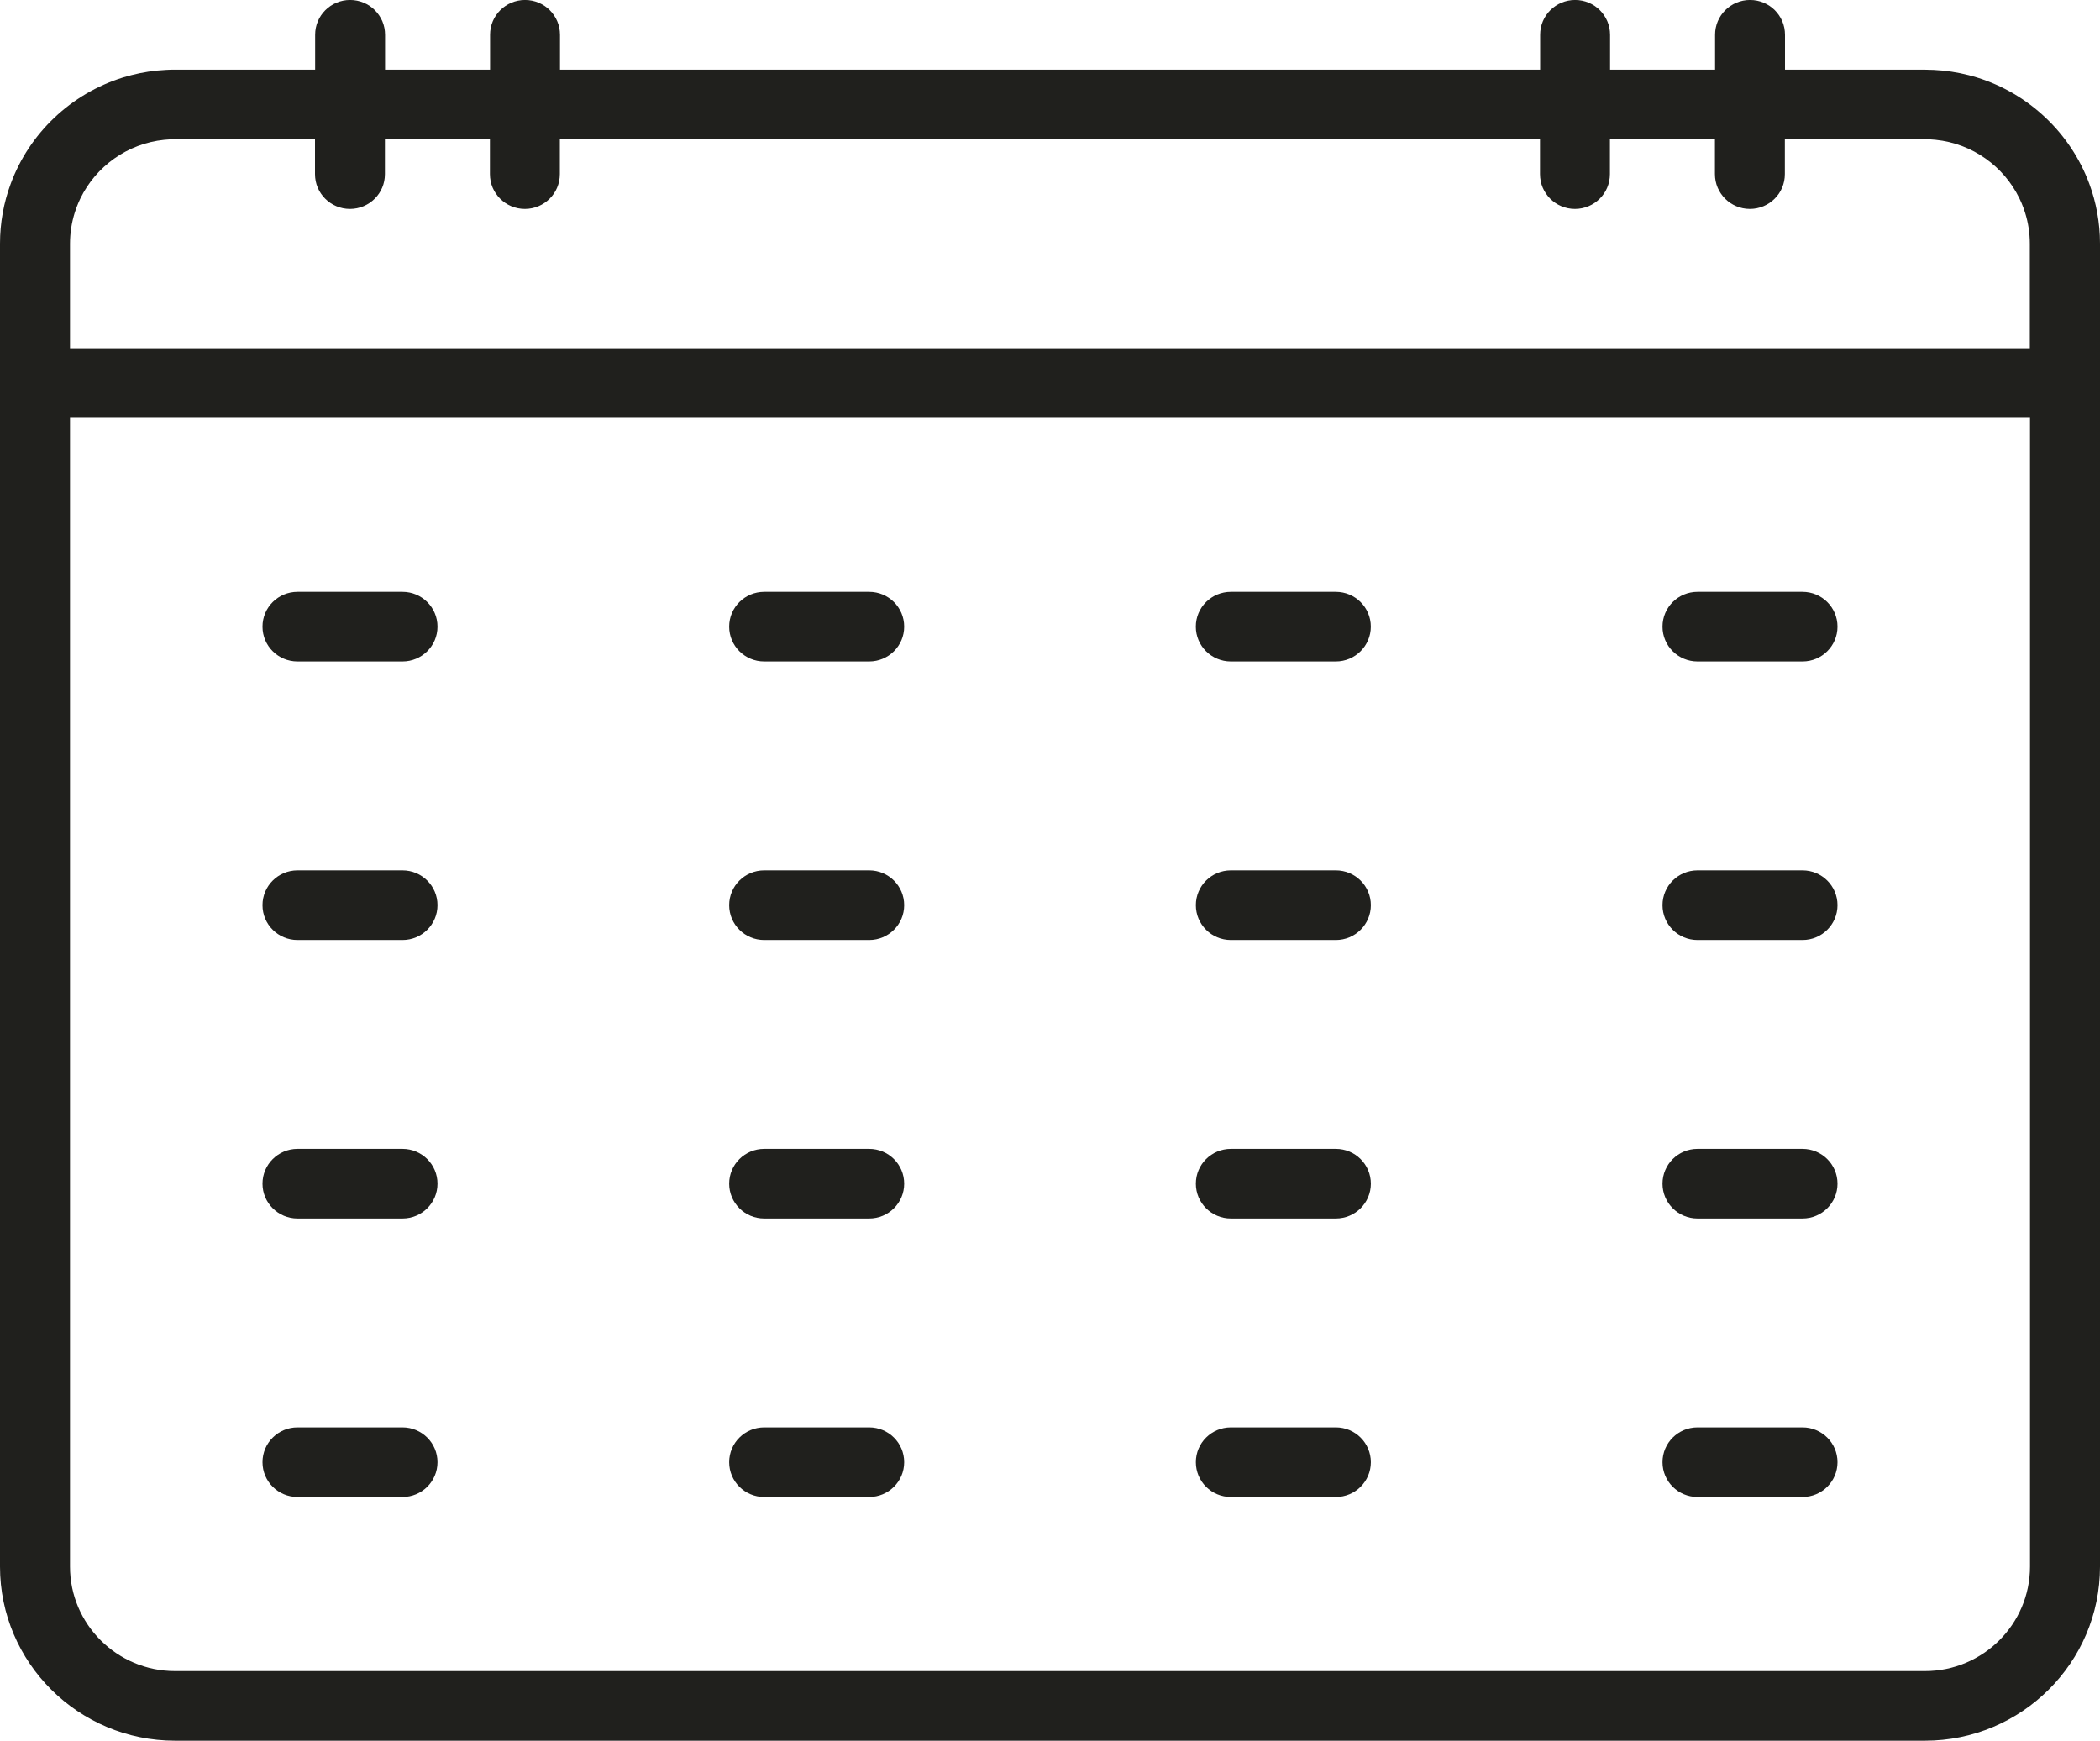 <svg width="117" height="97" viewBox="0 0 117 97" fill="none" xmlns="http://www.w3.org/2000/svg">
<g clip-path="url(#clip0_116_2)">
<path d="M68.574 36.86H74.424C75.5 36.86 76.374 35.993 76.374 34.92C76.374 33.847 75.5 32.98 74.424 32.98H68.574C67.497 32.98 66.624 33.847 66.624 34.92C66.624 35.993 67.497 36.86 68.574 36.86Z" fill="#20201D"/>
<path d="M100.425 32.98H94.575C93.499 32.98 92.625 33.847 92.625 34.92C92.625 35.993 93.499 36.86 94.575 36.86H100.425C101.501 36.86 102.375 35.993 102.375 34.92C102.375 33.847 101.501 32.98 100.425 32.98Z" fill="#20201D"/>
<path d="M22.425 79.54H16.575C15.499 79.54 14.625 80.407 14.625 81.48C14.625 82.553 15.499 83.42 16.575 83.42H22.425C23.501 83.42 24.375 82.553 24.375 81.48C24.375 80.407 23.501 79.54 22.425 79.54Z" fill="#20201D"/>
<path d="M22.425 48.5H16.575C15.499 48.5 14.625 49.367 14.625 50.44C14.625 51.513 15.499 52.38 16.575 52.38H22.425C23.501 52.38 24.375 51.513 24.375 50.44C24.375 49.367 23.501 48.5 22.425 48.5Z" fill="#20201D"/>
<path d="M22.425 64.02H16.575C15.499 64.02 14.625 64.887 14.625 65.96C14.625 67.033 15.499 67.9 16.575 67.9H22.425C23.501 67.9 24.375 67.033 24.375 65.96C24.375 64.887 23.501 64.02 22.425 64.02Z" fill="#20201D"/>
<path d="M116.407 10.249C115.366 7.428 113.043 5.217 110.146 4.318C109.994 4.272 109.84 4.227 109.684 4.188C109.062 4.029 108.414 3.928 107.751 3.896C107.585 3.888 107.418 3.882 107.25 3.882H99.45V1.94C99.45 1.806 99.436 1.674 99.411 1.548C99.386 1.422 99.347 1.3 99.298 1.183C99.198 0.951 99.056 0.743 98.881 0.566C98.528 0.215 98.04 -0.002 97.502 -0.002C96.964 -0.002 96.476 0.215 96.123 0.566C95.948 0.741 95.803 0.951 95.706 1.183C95.657 1.3 95.618 1.422 95.593 1.548C95.567 1.674 95.554 1.806 95.554 1.94V3.88H89.704V1.94C89.704 1.806 89.69 1.674 89.665 1.548C89.639 1.422 89.6 1.3 89.552 1.183C89.452 0.951 89.31 0.743 89.135 0.566C88.781 0.215 88.294 -0.002 87.756 -0.002C87.218 -0.002 86.73 0.215 86.377 0.566C86.202 0.741 86.057 0.951 85.96 1.183C85.911 1.3 85.872 1.422 85.847 1.548C85.821 1.674 85.808 1.806 85.808 1.94V3.88H31.2V1.94C31.2 1.806 31.186 1.674 31.161 1.548C31.136 1.422 31.097 1.3 31.048 1.183C30.948 0.951 30.806 0.743 30.631 0.566C30.278 0.215 29.79 -0.002 29.252 -0.002C28.714 -0.002 28.226 0.215 27.873 0.566C27.698 0.741 27.553 0.951 27.456 1.183C27.407 1.3 27.368 1.422 27.343 1.548C27.317 1.674 27.304 1.806 27.304 1.94V3.88H21.454V1.94C21.454 1.806 21.44 1.674 21.415 1.548C21.39 1.422 21.351 1.3 21.302 1.183C21.202 0.951 21.06 0.743 20.884 0.566C20.532 0.215 20.044 -0.002 19.506 -0.002C18.968 -0.002 18.48 0.215 18.127 0.566C17.952 0.741 17.807 0.951 17.71 1.183C17.661 1.3 17.622 1.422 17.597 1.548C17.571 1.674 17.558 1.806 17.558 1.94V3.88H9.75C9.582 3.88 9.415 3.884 9.249 3.894C8.586 3.927 7.938 4.027 7.316 4.187C7.16 4.227 7.006 4.27 6.854 4.316C3.955 5.217 1.632 7.426 0.593 10.249C0.209 11.289 0 12.41 0 13.58V87.3C0 92.649 4.374 97 9.75 97H107.25C112.626 97 117 92.649 117 87.3V13.58C117 12.41 116.791 11.287 116.407 10.249ZM9.75 7.76H17.55V9.7C17.55 9.834 17.564 9.966 17.589 10.092C17.614 10.218 17.653 10.34 17.702 10.457C17.802 10.689 17.944 10.897 18.119 11.073C18.472 11.425 18.96 11.642 19.498 11.642C20.036 11.642 20.524 11.425 20.877 11.073C21.052 10.899 21.197 10.689 21.294 10.457C21.343 10.34 21.382 10.218 21.407 10.092C21.432 9.966 21.446 9.834 21.446 9.7V7.76H27.296V9.7C27.296 9.834 27.31 9.966 27.335 10.092C27.36 10.218 27.399 10.34 27.448 10.457C27.548 10.689 27.69 10.897 27.866 11.073C28.218 11.425 28.706 11.642 29.244 11.642C29.782 11.642 30.27 11.425 30.623 11.073C30.798 10.899 30.943 10.689 31.04 10.457C31.089 10.34 31.128 10.218 31.153 10.092C31.178 9.966 31.192 9.834 31.192 9.7V7.76H85.8V9.7C85.8 9.834 85.814 9.966 85.839 10.092C85.864 10.218 85.903 10.34 85.952 10.457C86.052 10.689 86.194 10.897 86.369 11.073C86.722 11.425 87.21 11.642 87.748 11.642C88.286 11.642 88.774 11.425 89.127 11.073C89.302 10.899 89.447 10.689 89.544 10.457C89.593 10.34 89.632 10.218 89.657 10.092C89.682 9.966 89.696 9.834 89.696 9.7V7.76H95.546V9.7C95.546 9.834 95.56 9.966 95.585 10.092C95.61 10.218 95.65 10.34 95.698 10.457C95.798 10.689 95.94 10.897 96.115 11.073C96.468 11.425 96.956 11.642 97.494 11.642C98.032 11.642 98.52 11.425 98.873 11.073C99.048 10.899 99.193 10.689 99.29 10.457C99.339 10.34 99.378 10.218 99.403 10.092C99.429 9.966 99.442 9.834 99.442 9.7V7.76H107.242C107.443 7.76 107.644 7.77 107.839 7.791C109.902 8.001 111.649 9.279 112.513 11.06C112.554 11.145 112.593 11.231 112.63 11.318C112.704 11.492 112.77 11.671 112.827 11.853C112.999 12.4 113.09 12.98 113.09 13.582V19.402H3.9V13.582C3.9 12.98 3.992 12.4 4.163 11.853C4.22 11.671 4.286 11.492 4.36 11.318C4.397 11.231 4.436 11.145 4.477 11.06C5.341 9.279 7.09 8.001 9.151 7.791C9.348 7.772 9.547 7.76 9.748 7.76H9.75ZM113.1 87.3C113.1 90.509 110.475 93.12 107.25 93.12H9.75C6.525 93.12 3.9 90.509 3.9 87.3V23.28H113.1V87.3Z" fill="#20201D"/>
<path d="M48.426 32.98H42.576C41.5 32.98 40.626 33.847 40.626 34.92C40.626 35.993 41.5 36.86 42.576 36.86H48.426C49.503 36.86 50.376 35.993 50.376 34.92C50.376 33.847 49.503 32.98 48.426 32.98Z" fill="#20201D"/>
<path d="M22.425 32.98H16.575C15.499 32.98 14.625 33.847 14.625 34.92C14.625 35.993 15.499 36.86 16.575 36.86H22.425C23.501 36.86 24.375 35.993 24.375 34.92C24.375 33.847 23.501 32.98 22.425 32.98Z" fill="#20201D"/>
<path d="M100.425 79.54H94.575C93.499 79.54 92.625 80.407 92.625 81.48C92.625 82.553 93.499 83.42 94.575 83.42H100.425C101.501 83.42 102.375 82.553 102.375 81.48C102.375 80.407 101.501 79.54 100.425 79.54Z" fill="#20201D"/>
<path d="M74.426 79.54H68.576C67.499 79.54 66.626 80.407 66.626 81.48C66.626 82.553 67.499 83.42 68.576 83.42H74.426C75.502 83.42 76.376 82.553 76.376 81.48C76.376 80.407 75.502 79.54 74.426 79.54Z" fill="#20201D"/>
<path d="M48.426 79.54H42.576C41.5 79.54 40.626 80.407 40.626 81.48C40.626 82.553 41.5 83.42 42.576 83.42H48.426C49.503 83.42 50.376 82.553 50.376 81.48C50.376 80.407 49.503 79.54 48.426 79.54Z" fill="#20201D"/>
<path d="M100.425 48.5H94.575C93.499 48.5 92.625 49.367 92.625 50.44C92.625 51.513 93.499 52.38 94.575 52.38H100.425C101.501 52.38 102.375 51.513 102.375 50.44C102.375 49.367 101.501 48.5 100.425 48.5Z" fill="#20201D"/>
<path d="M74.426 48.5H68.576C67.499 48.5 66.626 49.367 66.626 50.44C66.626 51.513 67.499 52.38 68.576 52.38H74.426C75.502 52.38 76.376 51.513 76.376 50.44C76.376 49.367 75.502 48.5 74.426 48.5Z" fill="#20201D"/>
<path d="M48.426 48.5H42.576C41.5 48.5 40.626 49.367 40.626 50.44C40.626 51.513 41.5 52.38 42.576 52.38H48.426C49.503 52.38 50.376 51.513 50.376 50.44C50.376 49.367 49.503 48.5 48.426 48.5Z" fill="#20201D"/>
<path d="M100.425 64.02H94.575C93.499 64.02 92.625 64.887 92.625 65.96C92.625 67.033 93.499 67.9 94.575 67.9H100.425C101.501 67.9 102.375 67.033 102.375 65.96C102.375 64.887 101.501 64.02 100.425 64.02Z" fill="#20201D"/>
<path d="M74.426 64.02H68.576C67.499 64.02 66.626 64.887 66.626 65.96C66.626 67.033 67.499 67.9 68.576 67.9H74.426C75.502 67.9 76.376 67.033 76.376 65.96C76.376 64.887 75.502 64.02 74.426 64.02Z" fill="#20201D"/>
<path d="M48.426 64.02H42.576C41.5 64.02 40.626 64.887 40.626 65.96C40.626 67.033 41.5 67.9 42.576 67.9H48.426C49.503 67.9 50.376 67.033 50.376 65.96C50.376 64.887 49.503 64.02 48.426 64.02Z" fill="#20201D"/>
</g>
<defs>
<clipPath id="clip0_116_2">
<rect width="117" height="97" fill="white"/>
</clipPath>
</defs>
</svg>
